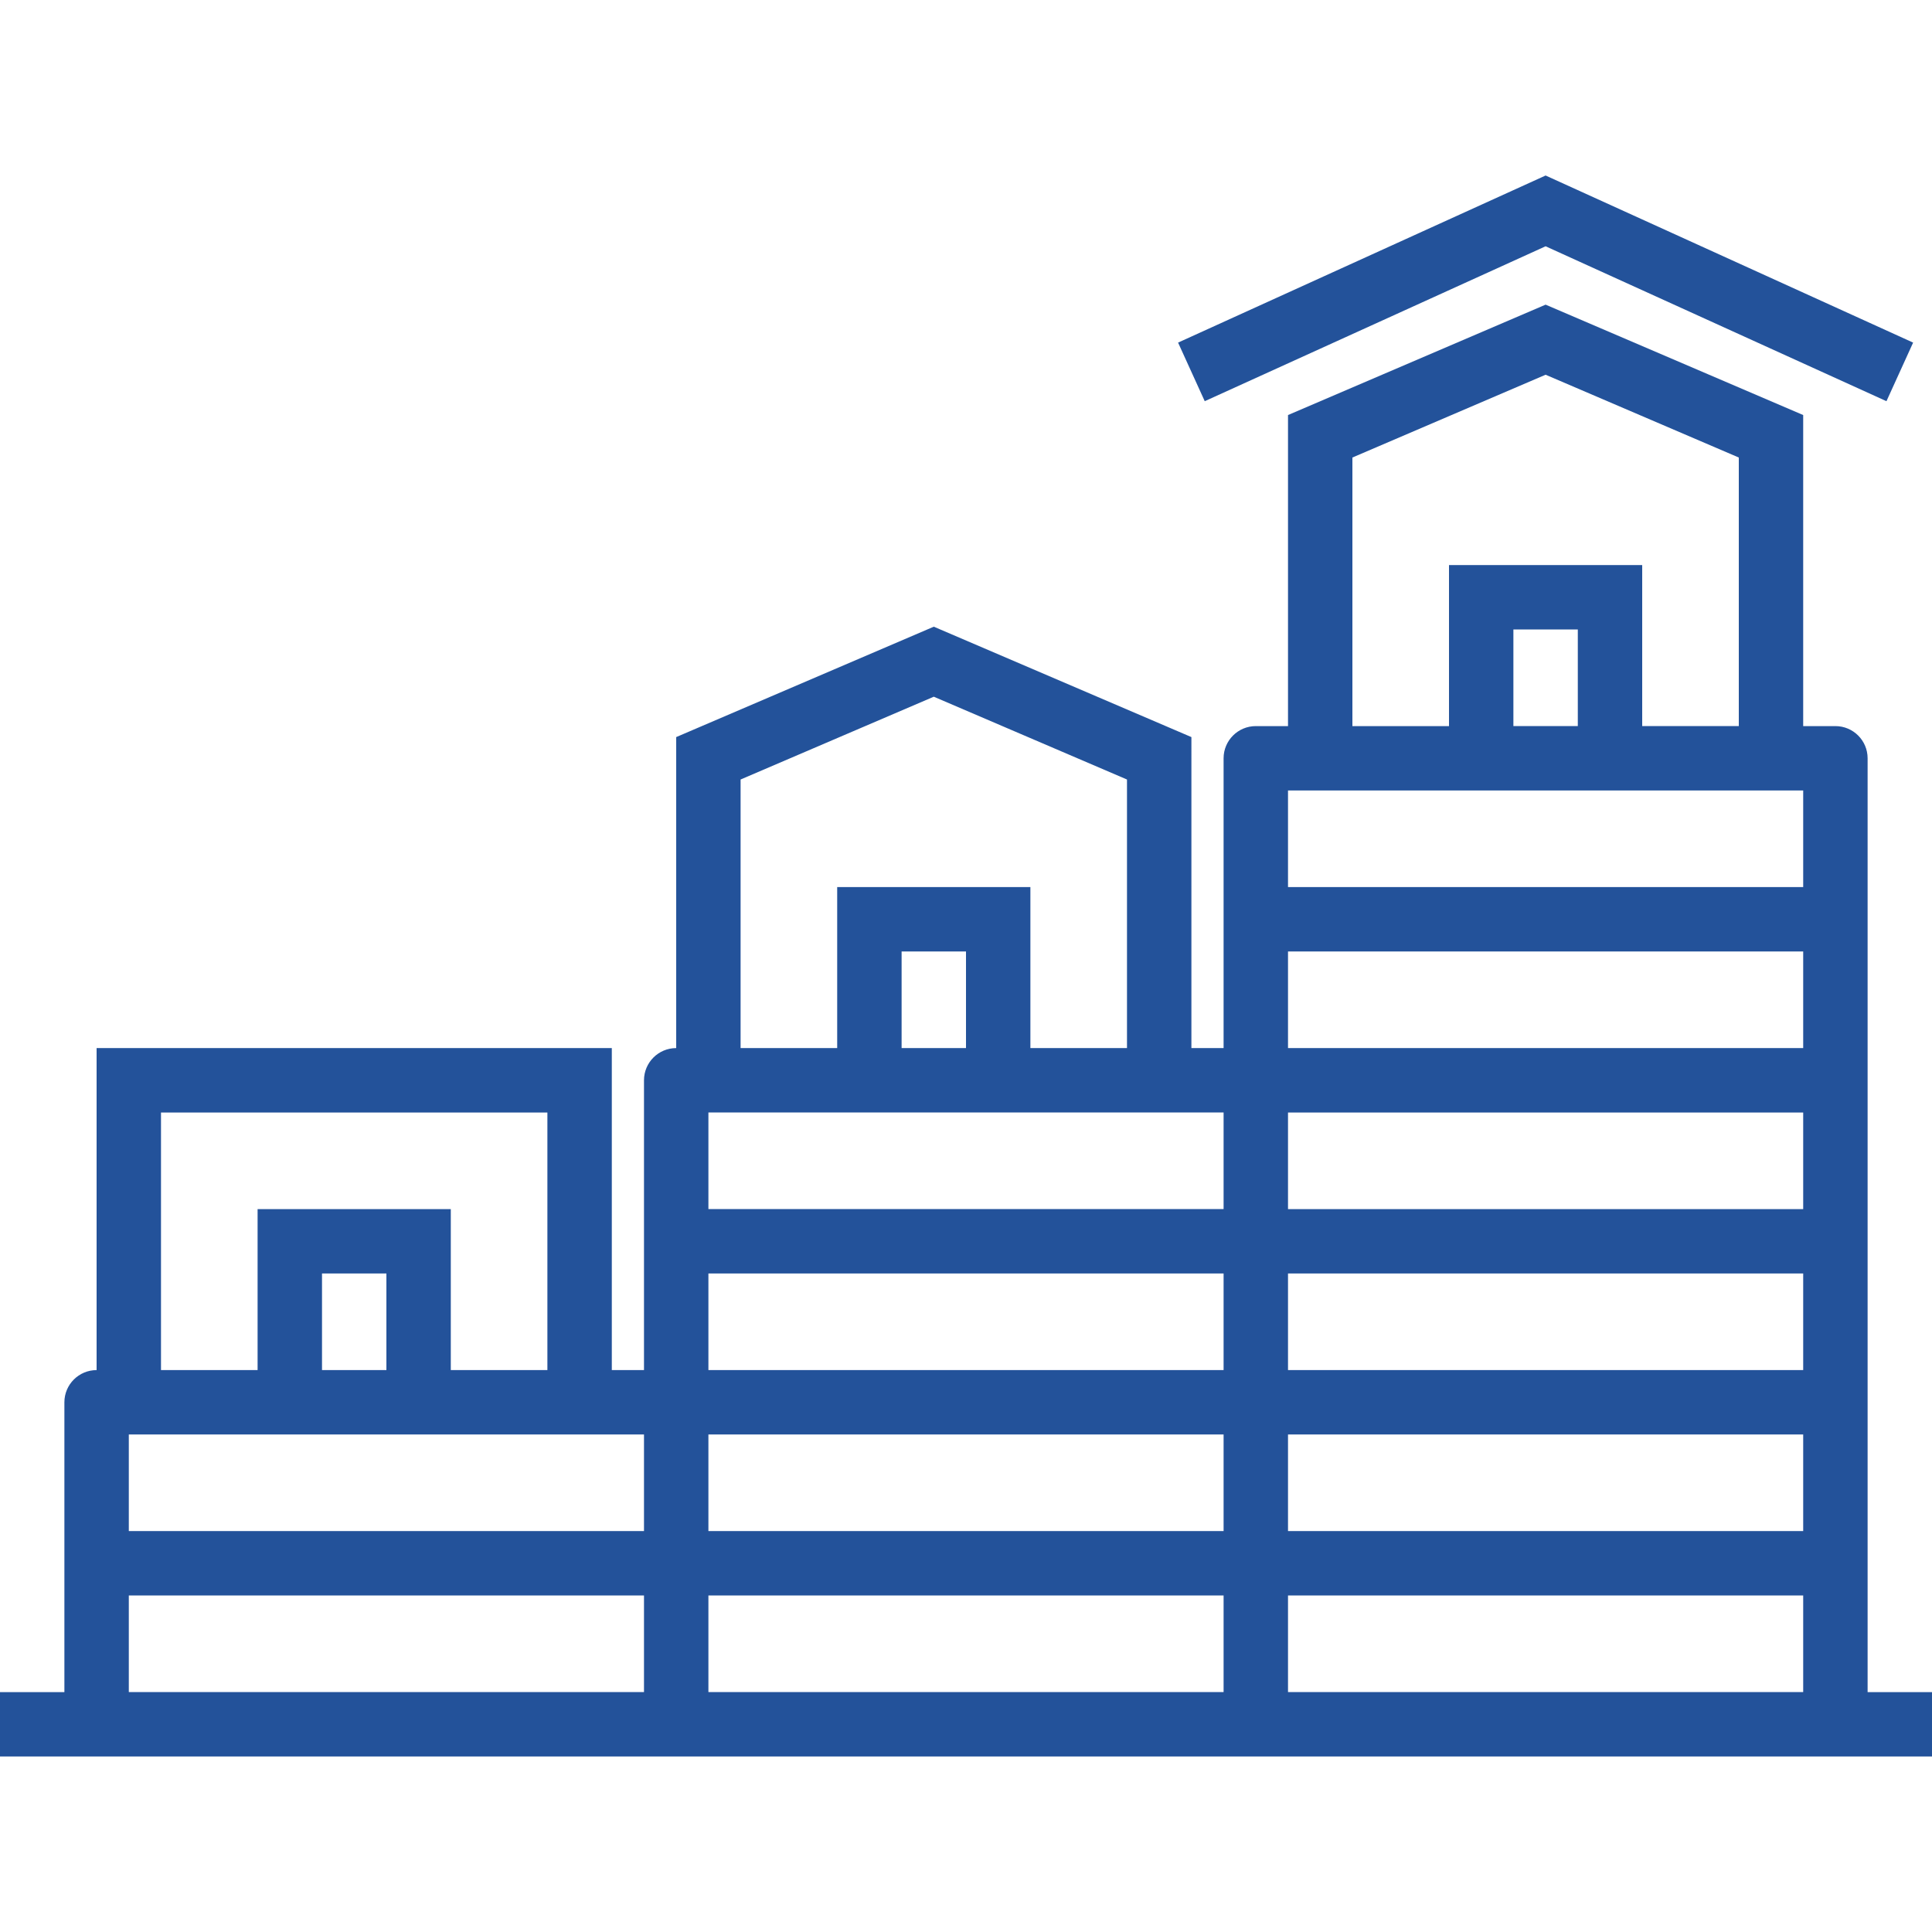 <svg width="70" height="70" fill="none" xmlns="http://www.w3.org/2000/svg"><path d="M67.667 61.308V27.474c0-.644-.523-1.166-1.167-1.166h-1.167v-11.27l-9.333-4-9.333 4v11.27H45.5c-.644 0-1.167.522-1.167 1.166v10.5h-1.166V26.706l-9.334-4-9.333 4v11.268c-.644 0-1.167.523-1.167 1.167v10.5h-1.166V37.974H3.5v11.667c-.644 0-1.167.522-1.167 1.167v10.5H0v2.333h70v-2.333h-2.333zm-61.834-21h14v9.333h-3.5v-5.833h-7v5.833h-3.5v-9.333zM14 46.14v3.5h-2.333v-3.5H14zm9.333 15.167H4.667v-3.5h18.666v3.5zm0-5.834H4.667v-3.5h18.666v3.5zm3.5-27.23l7-3 7 3v9.73h-3.5V32.14h-7v5.833h-3.5v-9.73zM35 34.473v3.5h-2.333v-3.5H35zm9.333 26.834H25.667v-3.5h18.666v3.5zm0-5.834H25.667v-3.5h18.666v3.5zm0-5.833H25.667v-3.5h18.666v3.5zm0-5.833H25.667v-3.5h18.666v3.5zM49 16.577l7-3 7 3v9.73h-3.5v-5.833h-7v5.834H49v-9.731zm8.167 6.23v3.5h-2.334v-3.5h2.334zm8.166 38.5H46.667v-3.5h18.666v3.5zm0-5.833H46.667v-3.5h18.666v3.5zm0-5.833H46.667v-3.5h18.666v3.5zm0-5.833H46.667v-3.5h18.666v3.5zm0-5.834H46.667v-3.5h18.666v3.5zm0-5.833H46.667v-3.5h18.666v3.5z" fill="#23529A"/><path d="M56 6.359l-13.316 6.054.966 2.123L56 8.923l12.35 5.613.966-2.123L56 6.359z" fill="#23529A"/></svg>